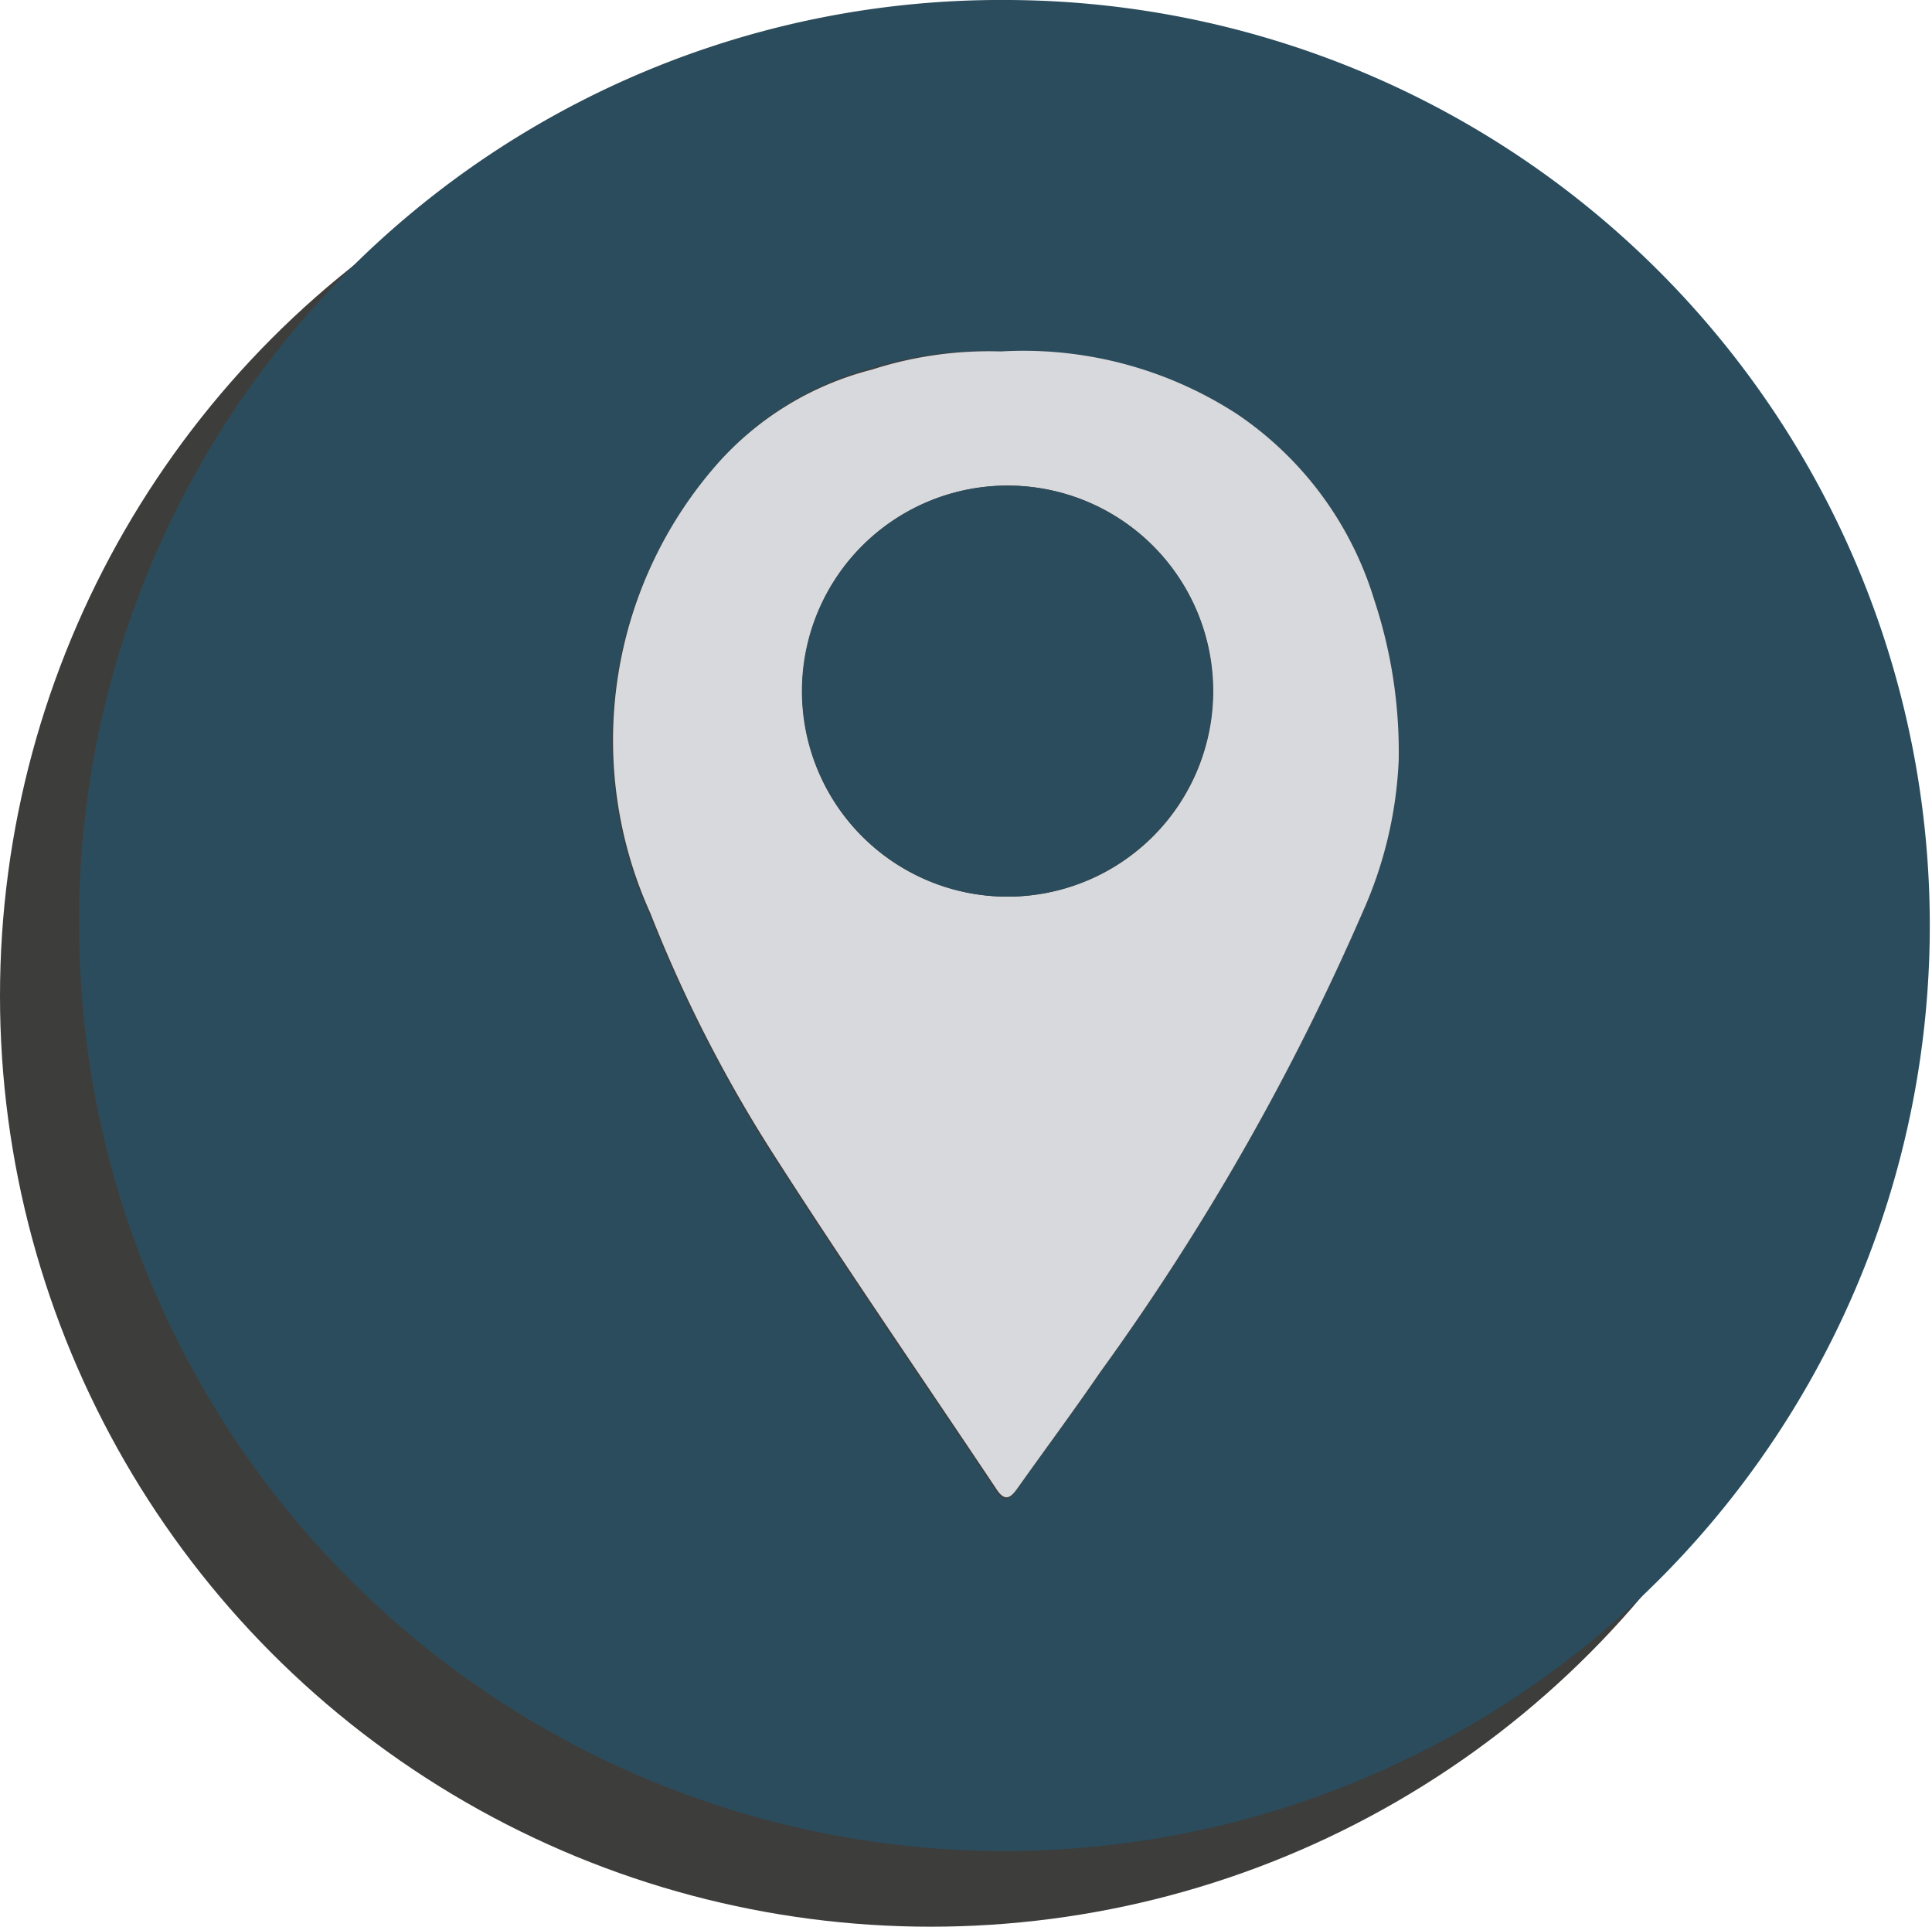 <svg xmlns="http://www.w3.org/2000/svg" viewBox="0 0 54.16 54"><defs><style>.cls-1{fill:#3d3d3c;}.cls-2{fill:#2b4c5c;}.cls-3{fill:#d8d9dd;}</style></defs><title>Icone - Localização</title><g id="Camada_2" data-name="Camada 2"><g id="Camada_1-2" data-name="Camada 1"><circle class="cls-1" cx="26.09" cy="27.91" r="26.09"/><path class="cls-2" d="M28.24,0a25.94,25.94,0,1,1-26,27A25.84,25.84,0,0,1,28.24,0Zm-.19,9.85a10.69,10.69,0,0,0-3.61.47A8.64,8.64,0,0,0,20.11,13a11.73,11.73,0,0,0-1.9,12.63,39,39,0,0,0,3.37,6.63c2.05,3.21,4.22,6.35,6.33,9.51.27.42.44.2.63-.07.76-1.07,1.54-2.12,2.28-3.2a68.54,68.54,0,0,0,7.37-12.92,11.62,11.62,0,0,0,1-4.23,13.54,13.54,0,0,0-.69-4.51,9.67,9.67,0,0,0-3.85-5.2A11,11,0,0,0,28.05,9.85Z"/><path class="cls-3" d="M28.05,9.85a11,11,0,0,1,6.62,1.75,9.67,9.67,0,0,1,3.85,5.2,13.54,13.54,0,0,1,.69,4.51,11.62,11.62,0,0,1-1,4.23,68.54,68.54,0,0,1-7.37,12.92c-.74,1.08-1.52,2.13-2.28,3.2-.19.27-.36.49-.63.07-2.11-3.16-4.28-6.3-6.33-9.51a39,39,0,0,1-3.37-6.63A11.73,11.73,0,0,1,20.11,13a8.64,8.64,0,0,1,4.33-2.64A10.69,10.69,0,0,1,28.05,9.85Zm.13,15.28a5.76,5.76,0,0,0,.14-11.52,5.76,5.76,0,1,0-.14,11.52Z"/><path class="cls-2" d="M28.18,25.13A5.76,5.76,0,1,1,34,19.39,5.77,5.77,0,0,1,28.18,25.13Z"/></g></g></svg>